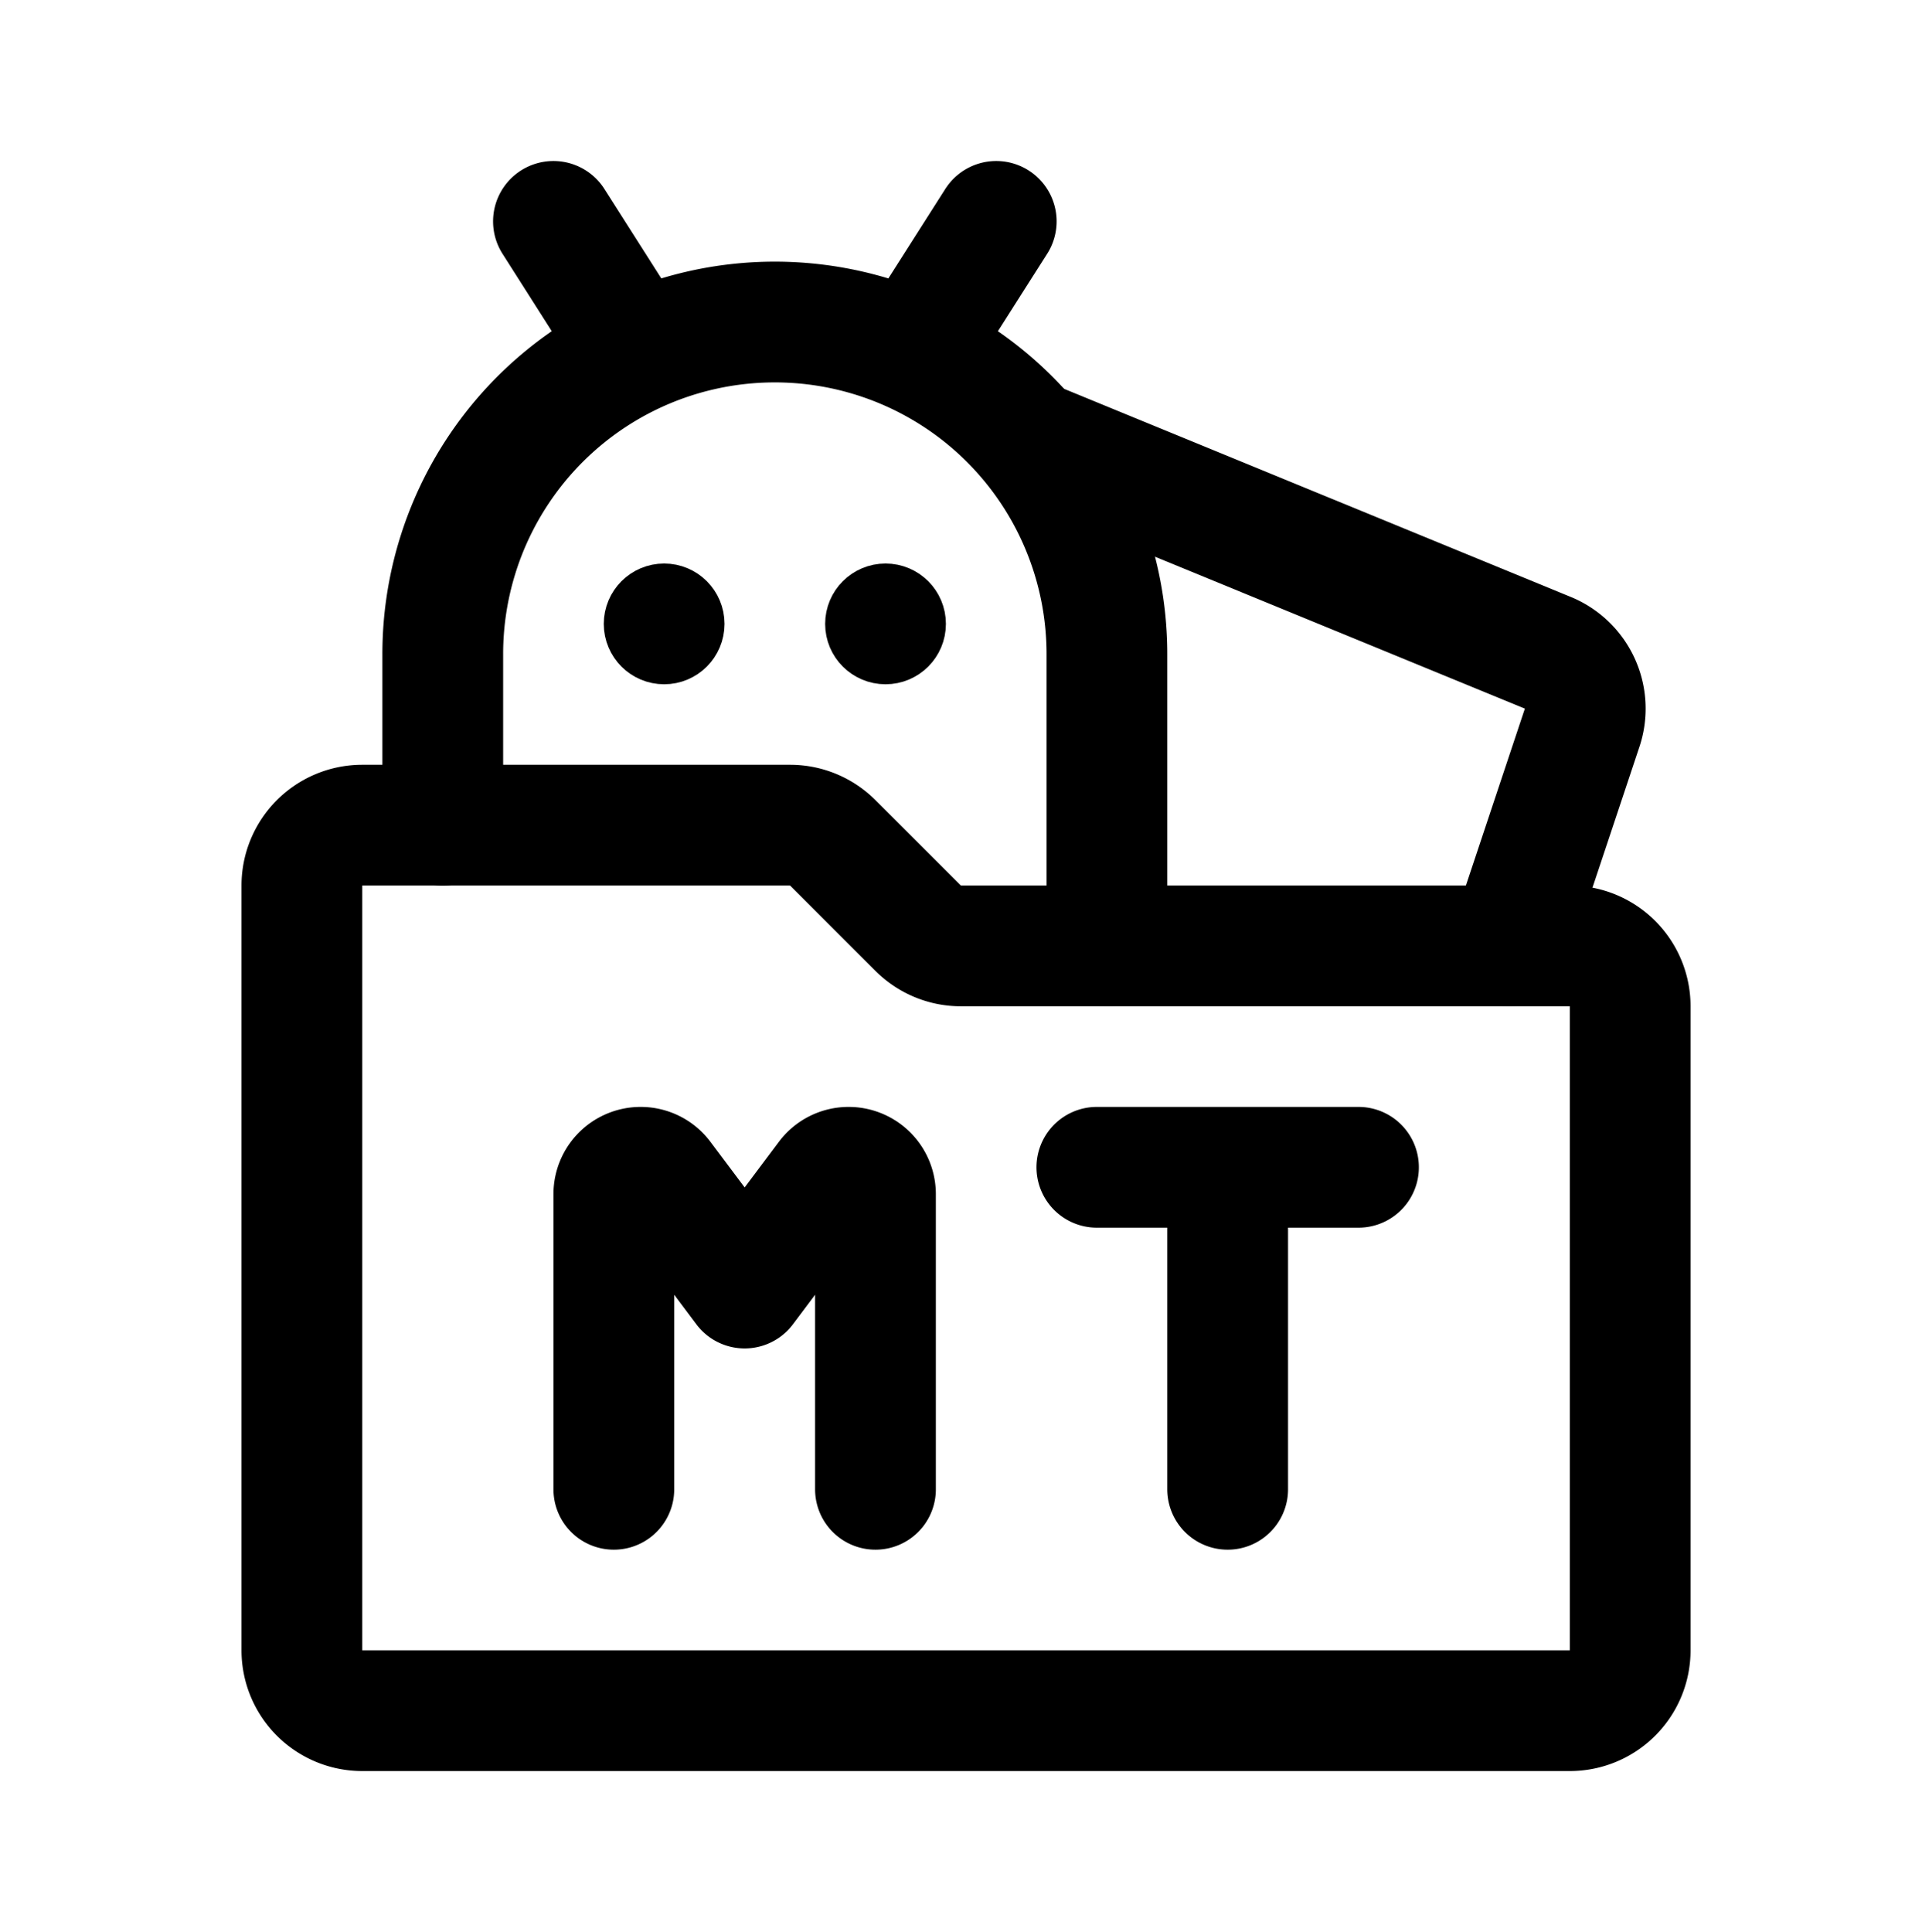 <svg xmlns="http://www.w3.org/2000/svg" width="191" height="192" fill="none" viewBox="0 0 191 192"><path stroke="#000" stroke-linecap="round" stroke-linejoin="round" stroke-width="12" d="m99 22-7 11M55 22l7 11m48 61V65M44 82V65m66 0a33 33 0 0 0-9.665-23.334 33.01 33.01 0 0 0-35.964-7.154A33 33 0 0 0 44 65"/><circle cx="66" cy="62" r="3" stroke="#000" stroke-linecap="round" stroke-linejoin="round" stroke-width="6"/><circle cx="88" cy="62" r="3" stroke="#000" stroke-linecap="round" stroke-linejoin="round" stroke-width="6"/><path stroke="#000" stroke-linecap="round" stroke-linejoin="round" stroke-width="12" d="M30 88a6 6 0 0 1 6-6h42.515a6 6 0 0 1 4.242 1.757l8.486 8.486A6 6 0 0 0 95.485 94H156a6 6 0 0 1 6 6v64a6 6 0 0 1-6 6H36a6 6 0 0 1-6-6z"/><path stroke="#000" stroke-linecap="round" stroke-linejoin="round" stroke-width="12" d="m103 44 50.815 20.87a6 6 0 0 1 3.412 7.448L150 94m-63 54v-29.333A2.667 2.667 0 0 0 84.333 116v0c-.839 0-1.63.395-2.133 1.067L74 128l-8.2-10.933A2.67 2.67 0 0 0 63.667 116v0A2.667 2.667 0 0 0 61 118.667V148m61 0v-32m-13 0h26"/></svg>